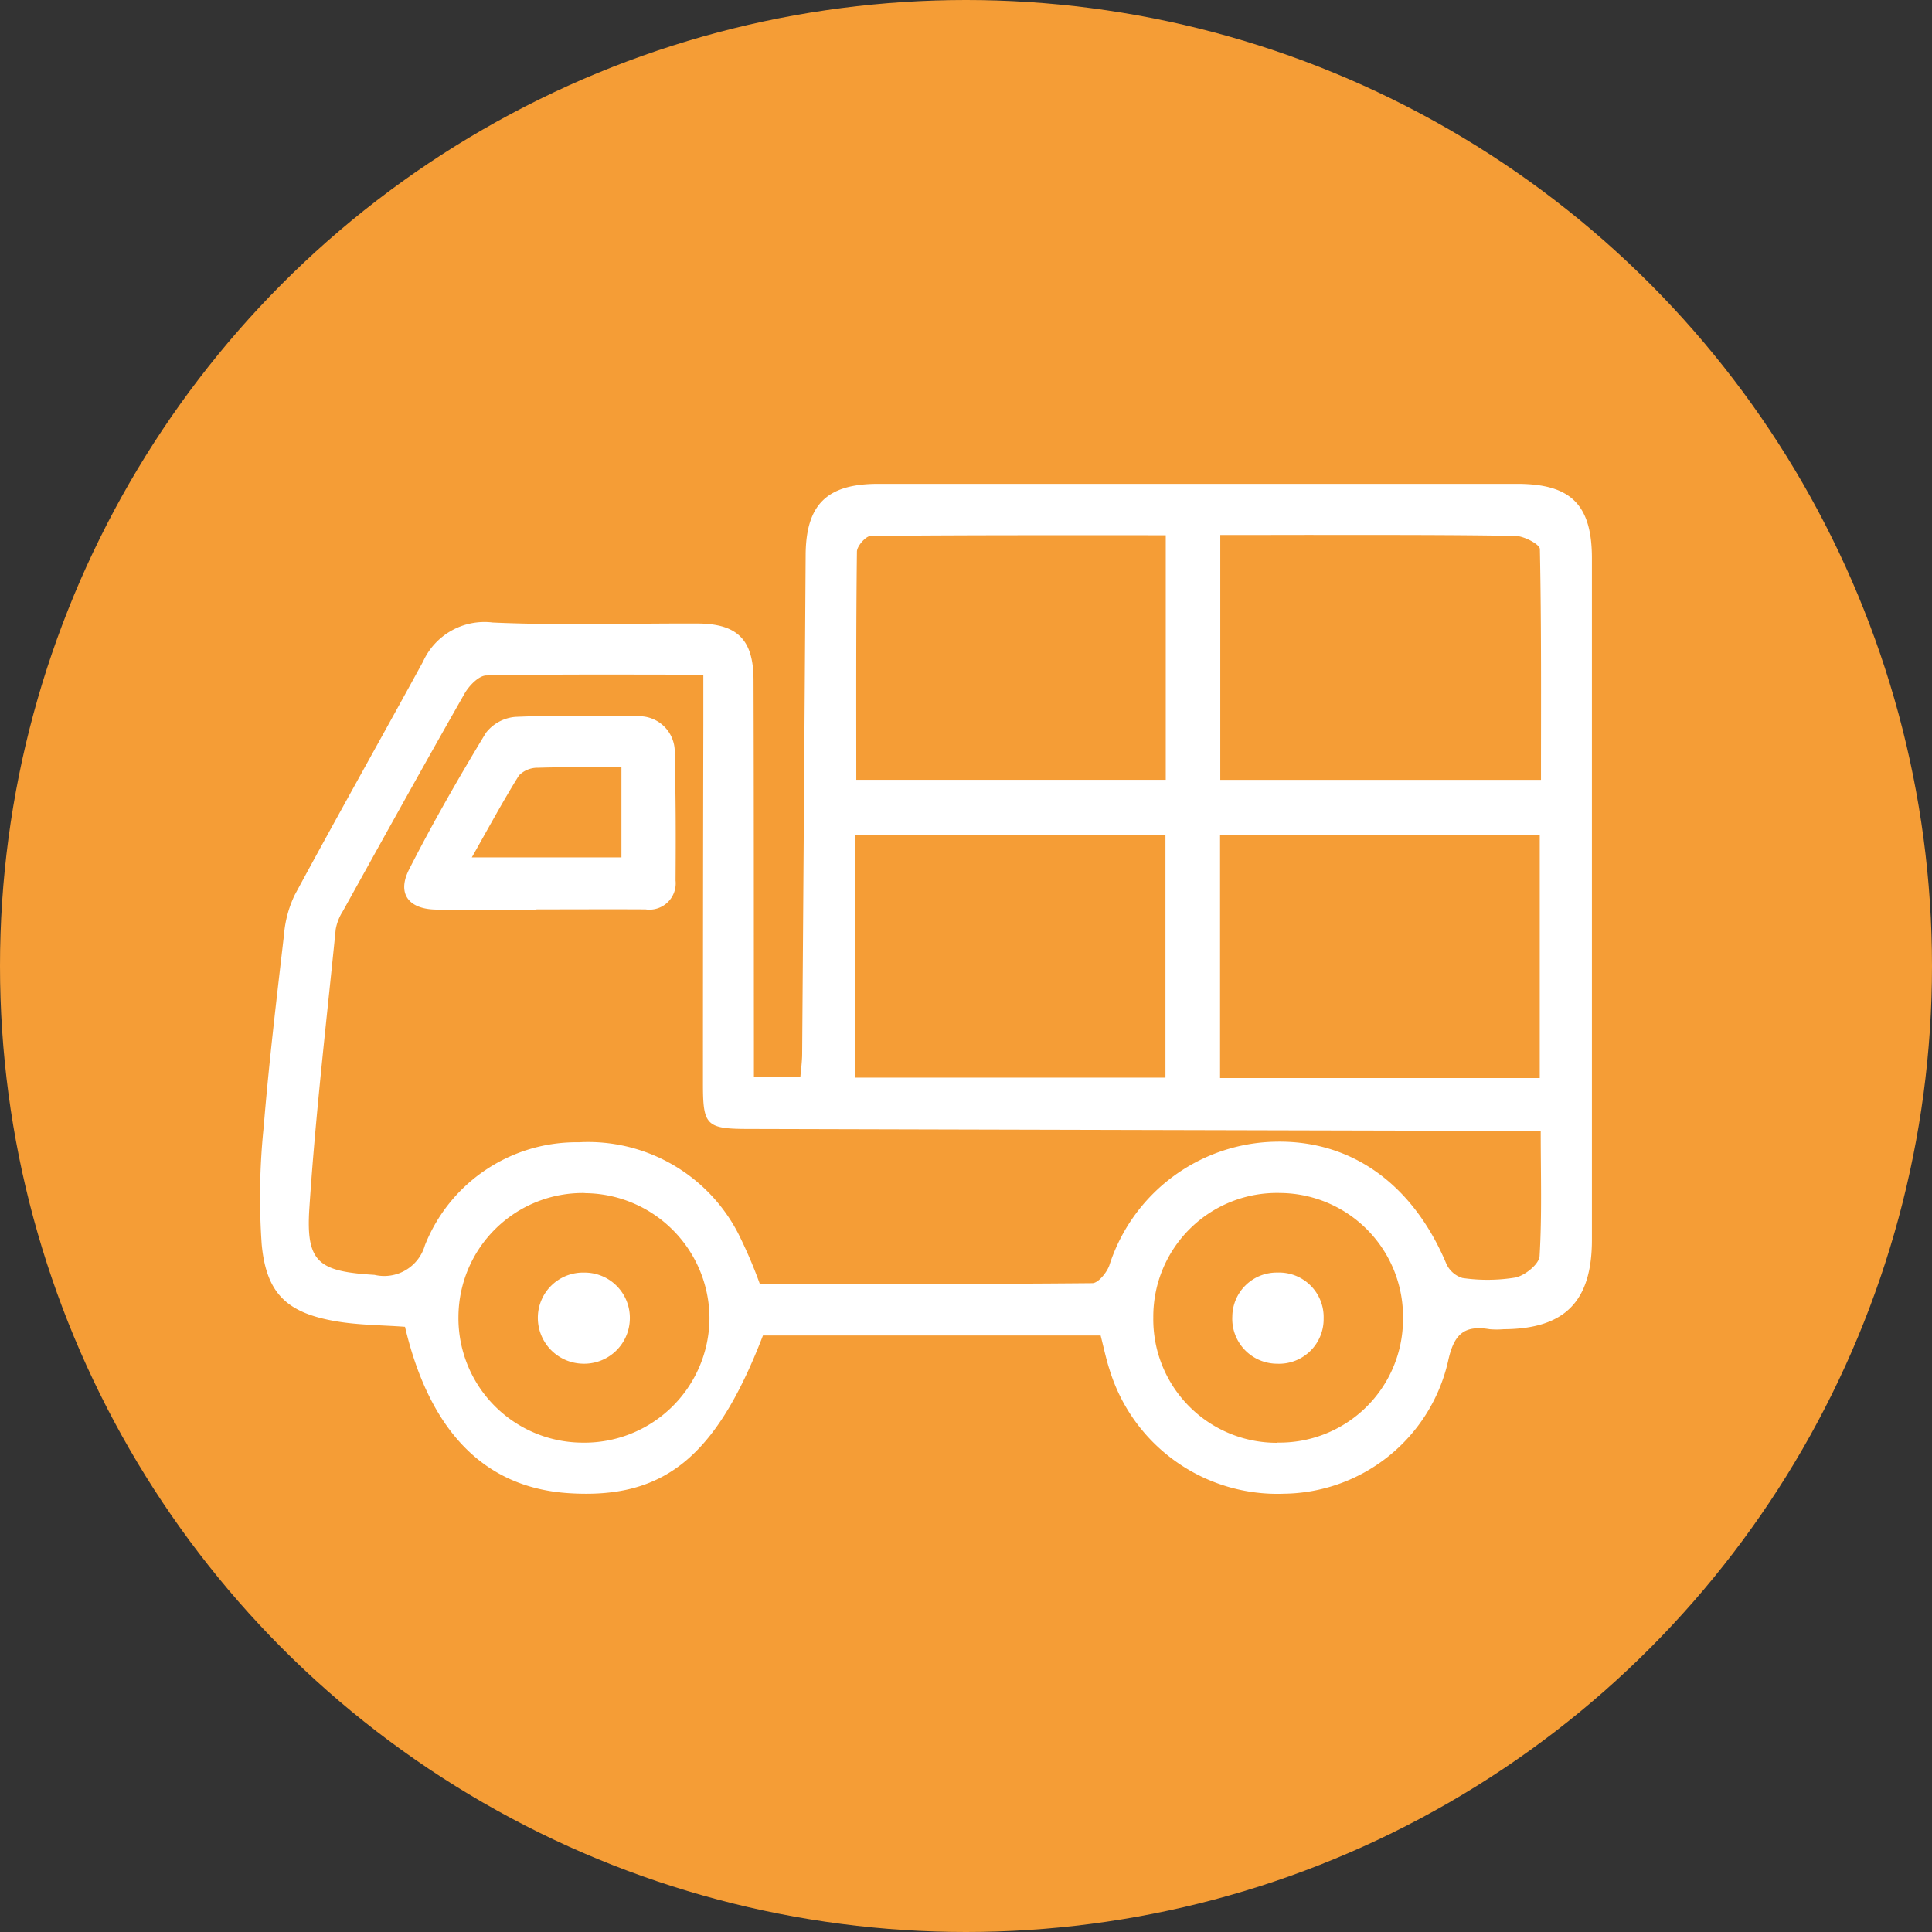 <svg xmlns="http://www.w3.org/2000/svg" width="72" height="72" viewBox="0 0 72 72">
  <rect x="0" y="0" width="72" height="72" fill="#333333" stroke="none"/>
  <g id="Grupo_155557" data-name="Grupo 155557" transform="translate(0.315 -0.021)">
    <circle id="Elipse_4870" data-name="Elipse 4870" cx="36" cy="36" r="36" transform="translate(-0.315 0.021)" fill="#f59d36"/>
    <g id="_180Pao" data-name="180Pao" transform="translate(947.818 6801.973)">
      <g id="Grupo_155571" data-name="Grupo 155571" transform="translate(-938.45 -6783.917)">
        <path id="Trazado_197673" data-name="Trazado 197673" d="M-907.115-6752.181H-919.7c-1.749,4.537-3.691,6.106-7.24,5.875-3.118-.2-5.176-2.281-6.1-6.2-.845-.063-1.719-.061-2.567-.205-1.827-.311-2.6-1.028-2.773-2.865a25.33,25.33,0,0,1,.073-4.365c.195-2.394.48-4.78.757-7.166a4.208,4.208,0,0,1,.4-1.491c1.57-2.909,3.193-5.791,4.779-8.691a2.513,2.513,0,0,1,2.6-1.464c2.538.114,5.084.028,7.627.037,1.491.005,2.088.6,2.093,2.1.014,4.493.01,8.986.014,13.479,0,.41,0,.82,0,1.309h1.732c.021-.256.064-.553.066-.851q.069-9.3.13-18.6c.014-1.874.794-2.64,2.694-2.641q11.913,0,23.826,0c2,0,2.782.78,2.782,2.777q0,12.7,0,25.393c0,2.3-1.011,3.322-3.287,3.334a3.1,3.1,0,0,1-.522,0c-.956-.158-1.335.179-1.553,1.2a6.352,6.352,0,0,1-6.107,4.93,6.537,6.537,0,0,1-6.5-4.6C-906.907-6751.283-906.991-6751.69-907.115-6752.181Zm-12.7-1.923c4.107,0,8.248.01,12.388-.028.217,0,.528-.38.631-.647a6.631,6.631,0,0,1,6.195-4.625c2.835-.062,5.117,1.579,6.363,4.535a.967.967,0,0,0,.606.544,6.45,6.45,0,0,0,1.975-.017c.354-.074.884-.5.9-.8.091-1.514.042-3.037.042-4.667H-892.2q-14-.033-28-.07c-1.628,0-1.737-.124-1.736-1.716q0-6.688.014-13.376c0-.58,0-1.16,0-1.838-2.811,0-5.451-.021-8.089.03-.279.005-.642.381-.809.675-1.533,2.691-3.033,5.4-4.536,8.109a1.862,1.862,0,0,0-.266.675c-.347,3.463-.754,6.924-.982,10.4-.133,2.029.352,2.352,2.428,2.479a1.577,1.577,0,0,0,1.877-1.1,6.076,6.076,0,0,1,5.736-3.842,6.293,6.293,0,0,1,5.938,3.393A17.508,17.508,0,0,1-919.815-6754.1Zm29.064-7.673v-9.068h-11.914v9.068Zm-11.906-20.237v9.125h11.952c0-2.906.017-5.752-.041-8.6,0-.177-.589-.486-.908-.492-2.577-.045-5.155-.033-7.733-.037C-900.458-6782.016-901.527-6782.014-902.658-6782.014Zm-13.612,20.223H-904.7v-9.046H-916.27Zm.048-11.1h11.532v-9.115c-3.7,0-7.348-.009-10.992.026-.182,0-.514.376-.517.582C-916.233-6778.588-916.222-6775.777-916.222-6772.891Zm-10.121,15.4a4.633,4.633,0,0,0-4.706,4.59,4.639,4.639,0,0,0,4.581,4.712,4.662,4.662,0,0,0,4.774-4.638A4.675,4.675,0,0,0-926.343-6757.486Zm25.806,9.3a4.6,4.6,0,0,0,4.689-4.587,4.612,4.612,0,0,0-4.564-4.714,4.607,4.607,0,0,0-4.742,4.641A4.6,4.6,0,0,0-900.538-6748.183Z" transform="translate(938.45 6783.917)" fill="#fff"/>
        <path id="Trazado_197674" data-name="Trazado 197674" d="M-907.785-6735.37c-1.251,0-2.5.018-3.754-.006-1.018-.02-1.45-.6-.99-1.5.881-1.731,1.85-3.42,2.857-5.081a1.549,1.549,0,0,1,1.1-.6c1.491-.067,2.988-.03,4.482-.018a1.326,1.326,0,0,1,1.455,1.425c.045,1.563.045,3.128.034,4.691a.981.981,0,0,1-1.119,1.076c-1.356-.008-2.711,0-4.067,0Zm3.167-1.95v-3.354c-1.108,0-2.111-.019-3.113.013a.968.968,0,0,0-.706.287c-.595.955-1.13,1.947-1.757,3.054Z" transform="translate(918.094 6751.238)" fill="#fff"/>
        <path id="Trazado_197675" data-name="Trazado 197675" d="M-887.2-6643.347a1.685,1.685,0,0,1,1.7,1.738,1.7,1.7,0,0,1-1.783,1.656,1.707,1.707,0,0,1-1.645-1.692A1.684,1.684,0,0,1-887.2-6643.347Z" transform="translate(899.289 6672.738)" fill="#fff"/>
        <path id="Trazado_197676" data-name="Trazado 197676" d="M-761.7-6641.643a1.662,1.662,0,0,1-1.738,1.688,1.675,1.675,0,0,1-1.665-1.765,1.654,1.654,0,0,1,1.687-1.632A1.659,1.659,0,0,1-761.7-6641.643Z" transform="translate(801.345 6672.742)" fill="#fff"/>
      </g>
    </g>
  </g>
</svg>
